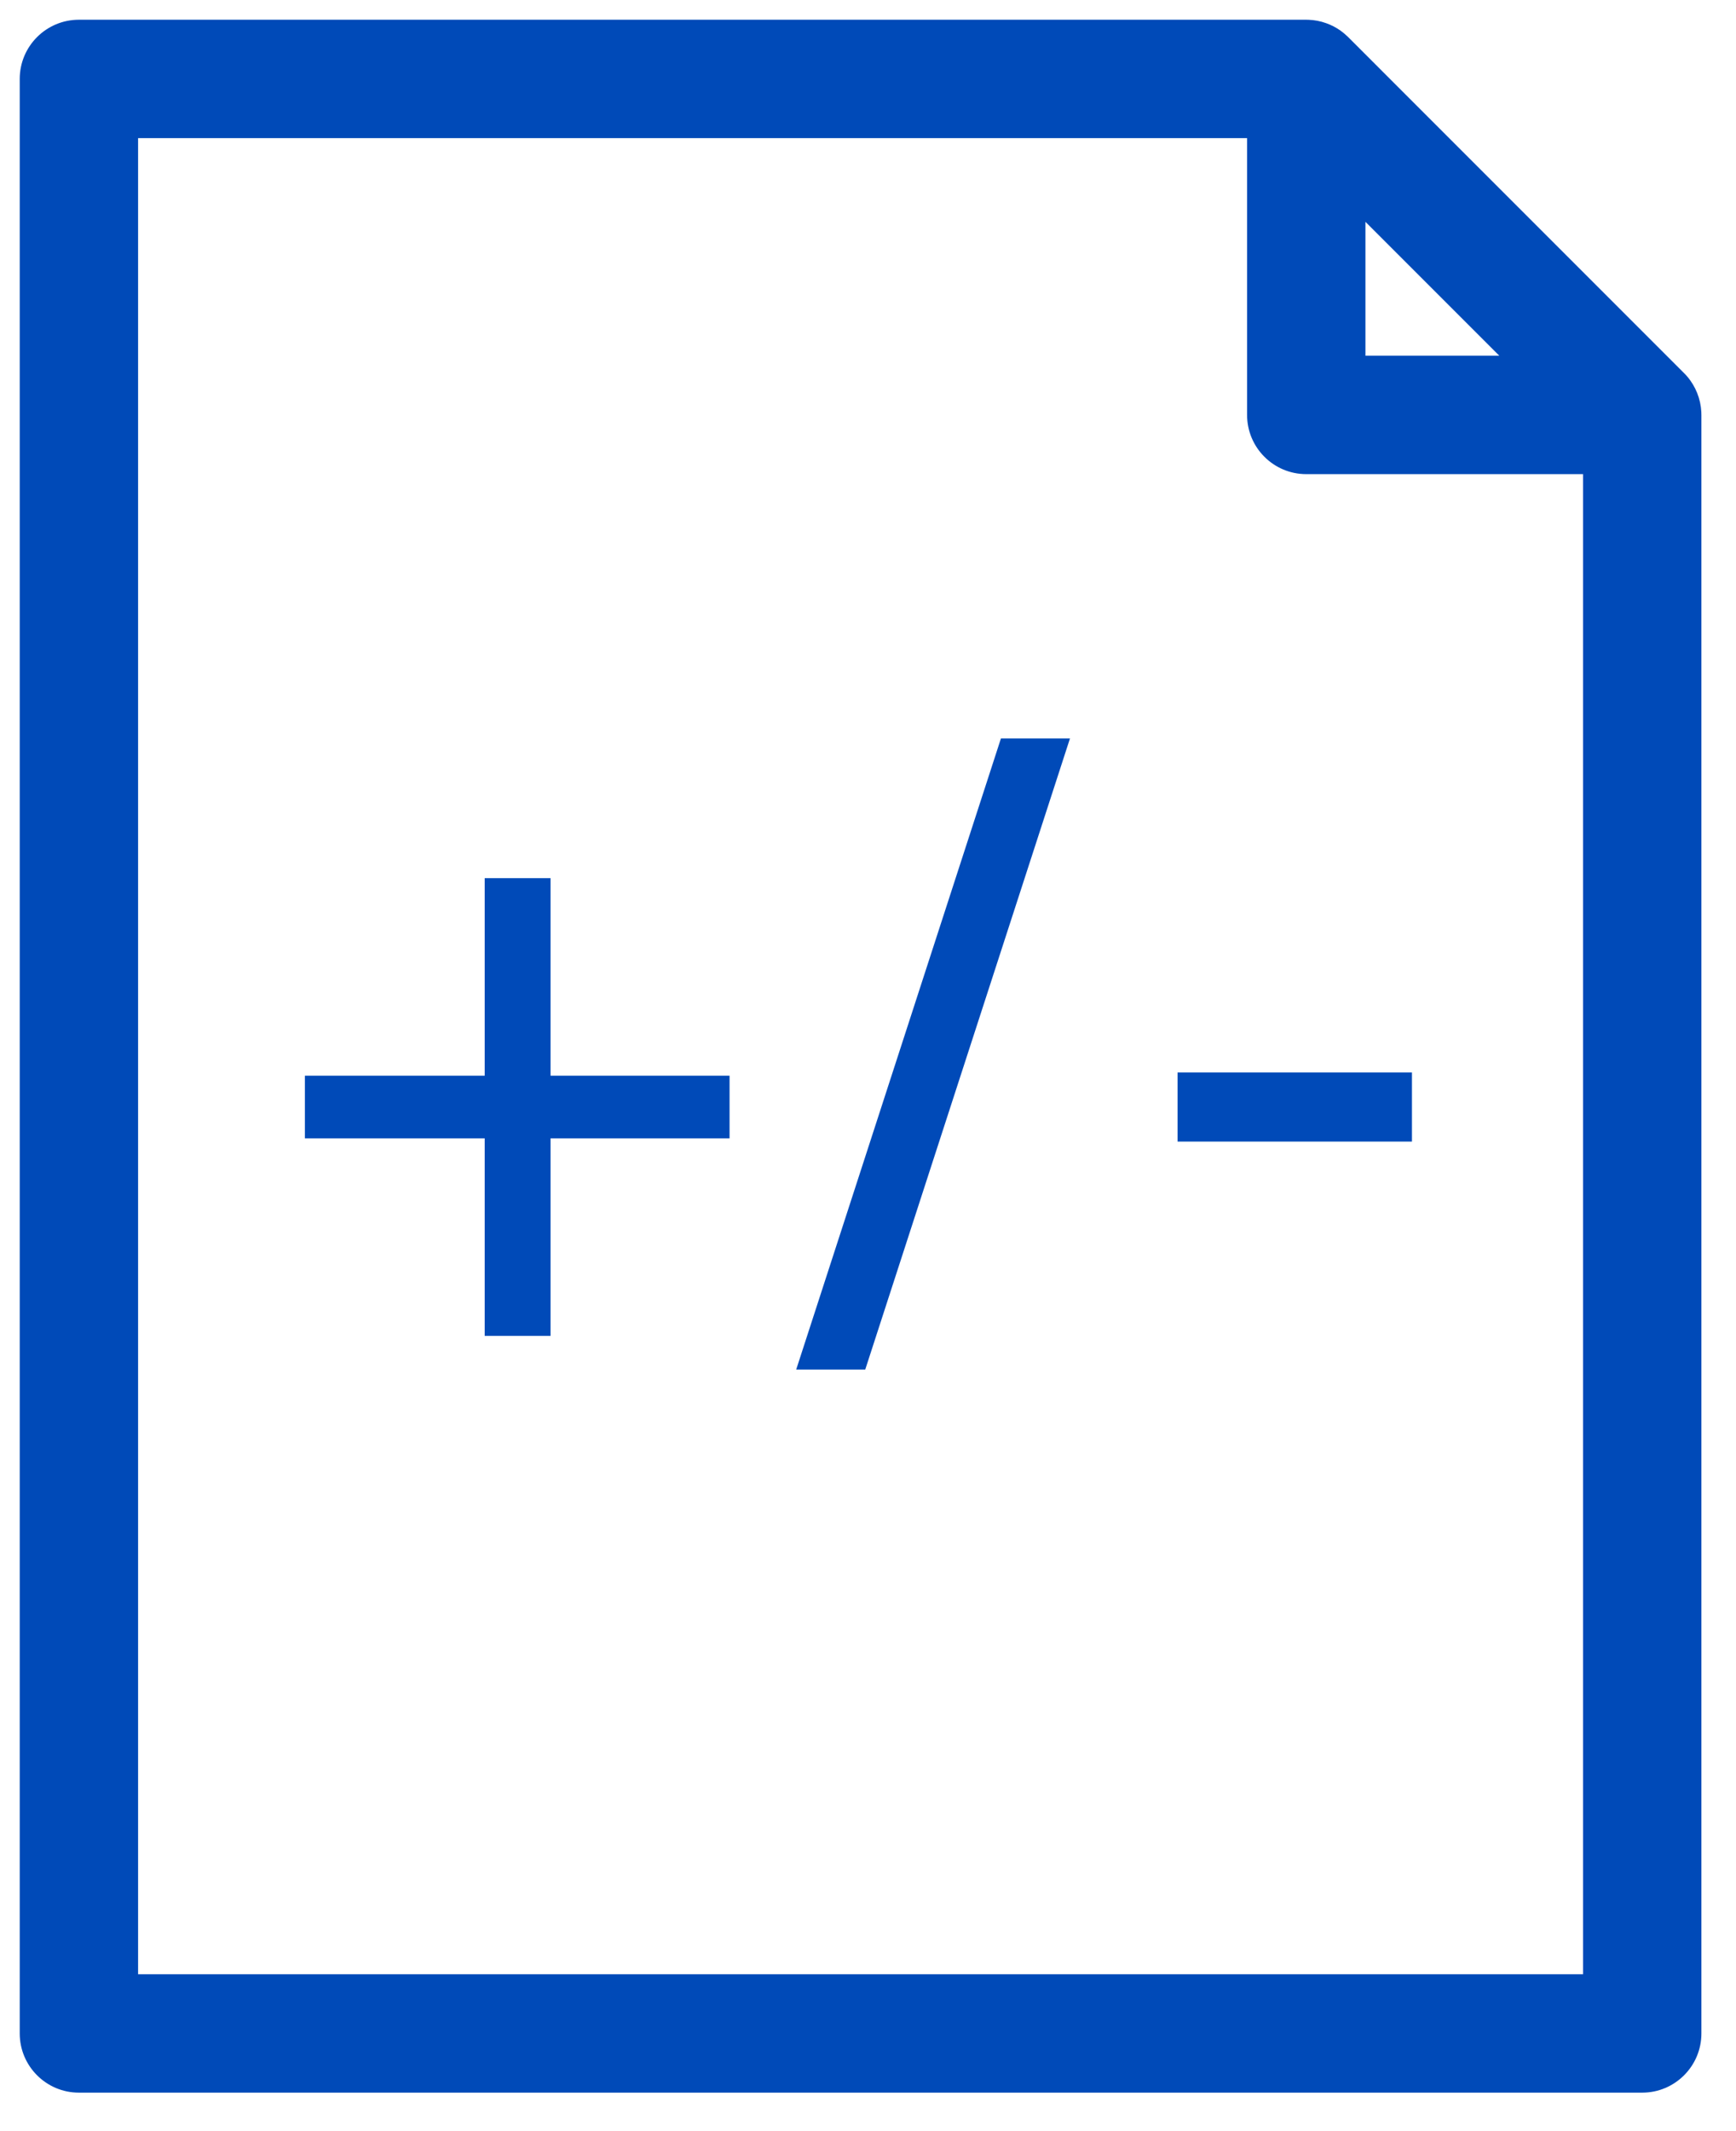 <svg width="44" height="54" viewBox="0 0 44 54" fill="none" xmlns="http://www.w3.org/2000/svg">
<path fill-rule="evenodd" clip-rule="evenodd" d="M3.5 3.5H31.608V10.514C31.608 11.343 32.28 12.014 33.108 12.014H40.123V50.025H3.5V3.5ZM34.608 5.621L38.001 9.014H34.608V5.621ZM43.123 51.525V10.522C43.123 10.494 43.122 10.466 43.121 10.438C43.104 10.111 42.98 9.792 42.76 9.536C42.736 9.508 42.71 9.48 42.683 9.454L34.169 0.939C34.11 0.881 34.048 0.828 33.982 0.78C33.867 0.698 33.742 0.633 33.611 0.587C33.467 0.535 33.315 0.506 33.161 0.501C33.14 0.5 33.118 0.5 33.097 0.5H2C1.172 0.5 0.5 1.172 0.5 2V51.525C0.5 52.353 1.172 53.025 2 53.025H41.623C42.451 53.025 43.123 52.353 43.123 51.525ZM12.285 27.257H7.728V28.844H12.285V33.849H13.954V28.844H18.491V27.257H13.954V22.251H12.285V27.257ZM25.369 18.712H27.119L21.93 34.703H20.18L25.369 18.712ZM35.787 27.176H29.846V28.926H35.787V27.176Z" fill="#004AB8"/>
</svg>
